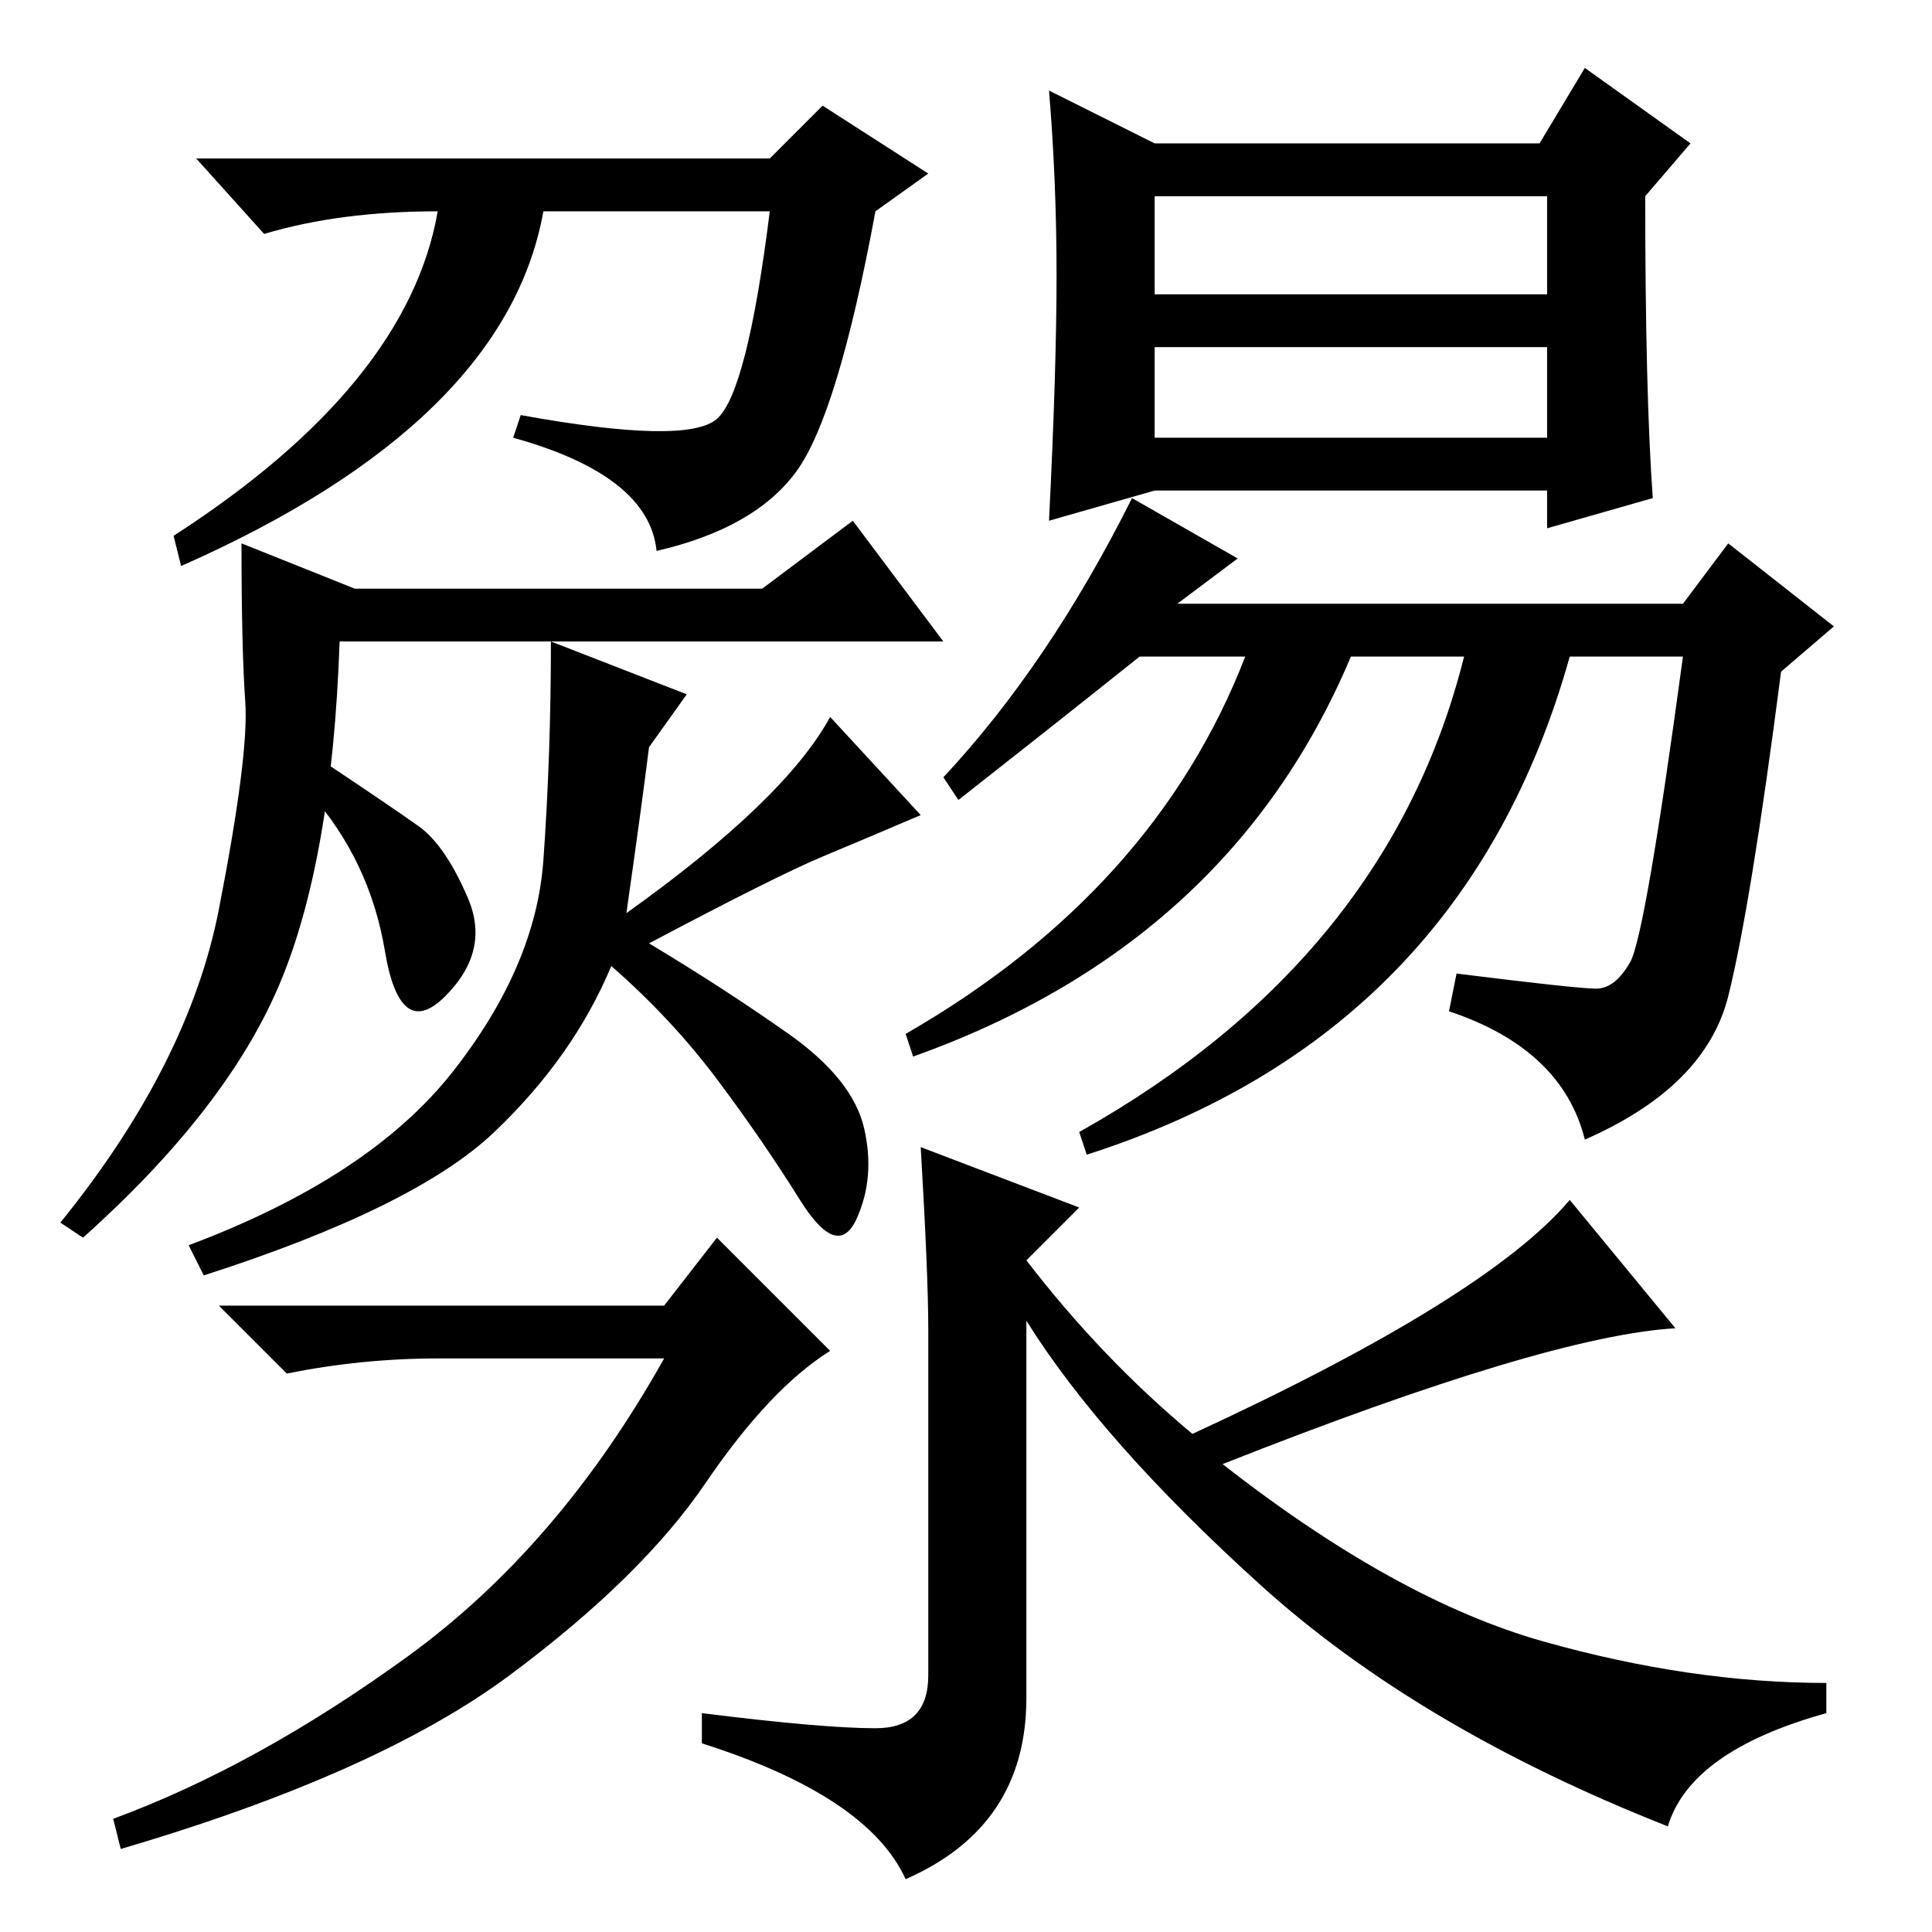 <?xml version="1.0" standalone="no"?>
<!DOCTYPE svg PUBLIC "-//W3C//DTD SVG 1.1//EN" "http://www.w3.org/Graphics/SVG/1.1/DTD/svg11.dtd" >
<svg xmlns="http://www.w3.org/2000/svg" xmlns:xlink="http://www.w3.org/1999/xlink" version="1.1" viewBox="0 -36 256 256">
  <g transform="matrix(1 0 0 -1 0 220)">
   <path fill="currentColor"
d="M95 200.5q4 3.5 7 27.5h-30q-5 -28 -48 -47l-1 4q31 20 35 43q-13 0 -23 -3l-9 10h76l7 7l14 -9l-7 -5q-5 -27 -10.5 -34.5t-18.5 -10.5q-1 10 -19 15l1 3q22 -4 26 -0.5zM140 219.5q0 12.5 -1 24.5l14 -7h51l6 10l14 -10l-6 -7q0 -26 1 -40l-14 -4v5h-52l-14 -4
q1 20 1 32.5zM153 217h52v13h-52v-13zM153 198h52v12h-52v-12zM194 169h-15q-16 -38 -58 -53l-1 3q33 19 45 50h-14q-10 -8 -24 -19l-2 3q14 15 25 37l14 -8l-8 -6h67l6 8l14 -11l-7 -6q-4 -31 -7 -43t-19 -19q-3 12 -18 17l1 5q16 -2 18.5 -2t4.5 3.5t7 40.5h-15
q-14 -50 -64 -66l-1 3q41 23 51 63zM32 184l15 -6h54l12 9l12 -16h-80q-1 -29 -8 -45.5t-26 -33.5l-3 2q17 21 21 41.5t3.5 27.5t-0.5 21zM113.5 94.5q-2.5 -5.5 -7.5 2.5t-11 16t-14 15q-5 -12 -15.5 -22t-38.5 -19l-2 4q24 9 35 23t12 28t1 29l18 -7l-5 -7q-1 -8 -3 -22
q21 15 27 26l12 -13q-7 -3 -13 -5.5t-23 -11.5q10 -6 18.5 -12t10 -12.5t-1 -12zM43 155q9 -6 12.5 -8.5t6.5 -9.5t-3 -13t-8 6t-10 21zM208 97l14 -17q-17 -1 -60 -18q23 -18 42.5 -23.5t37.5 -5.5v-4q-18 -5 -21 -15q-33 13 -54 32t-31 35v-50q0 -17 -16 -24q-5 11 -27 18
v4q16 -2 23 -2t7 7v46q0 7 -1 24l21 -8l-7 -7q10 -13 22 -23q39 18 50 31zM88 83l7 9l15 -15q-8 -5 -16.5 -17.5t-26 -25.5t-51.5 -23l-1 4q19 7 39 21.5t34 39.5h-30q-10 0 -20 -2l-9 9h59z" />
  </g>

</svg>
